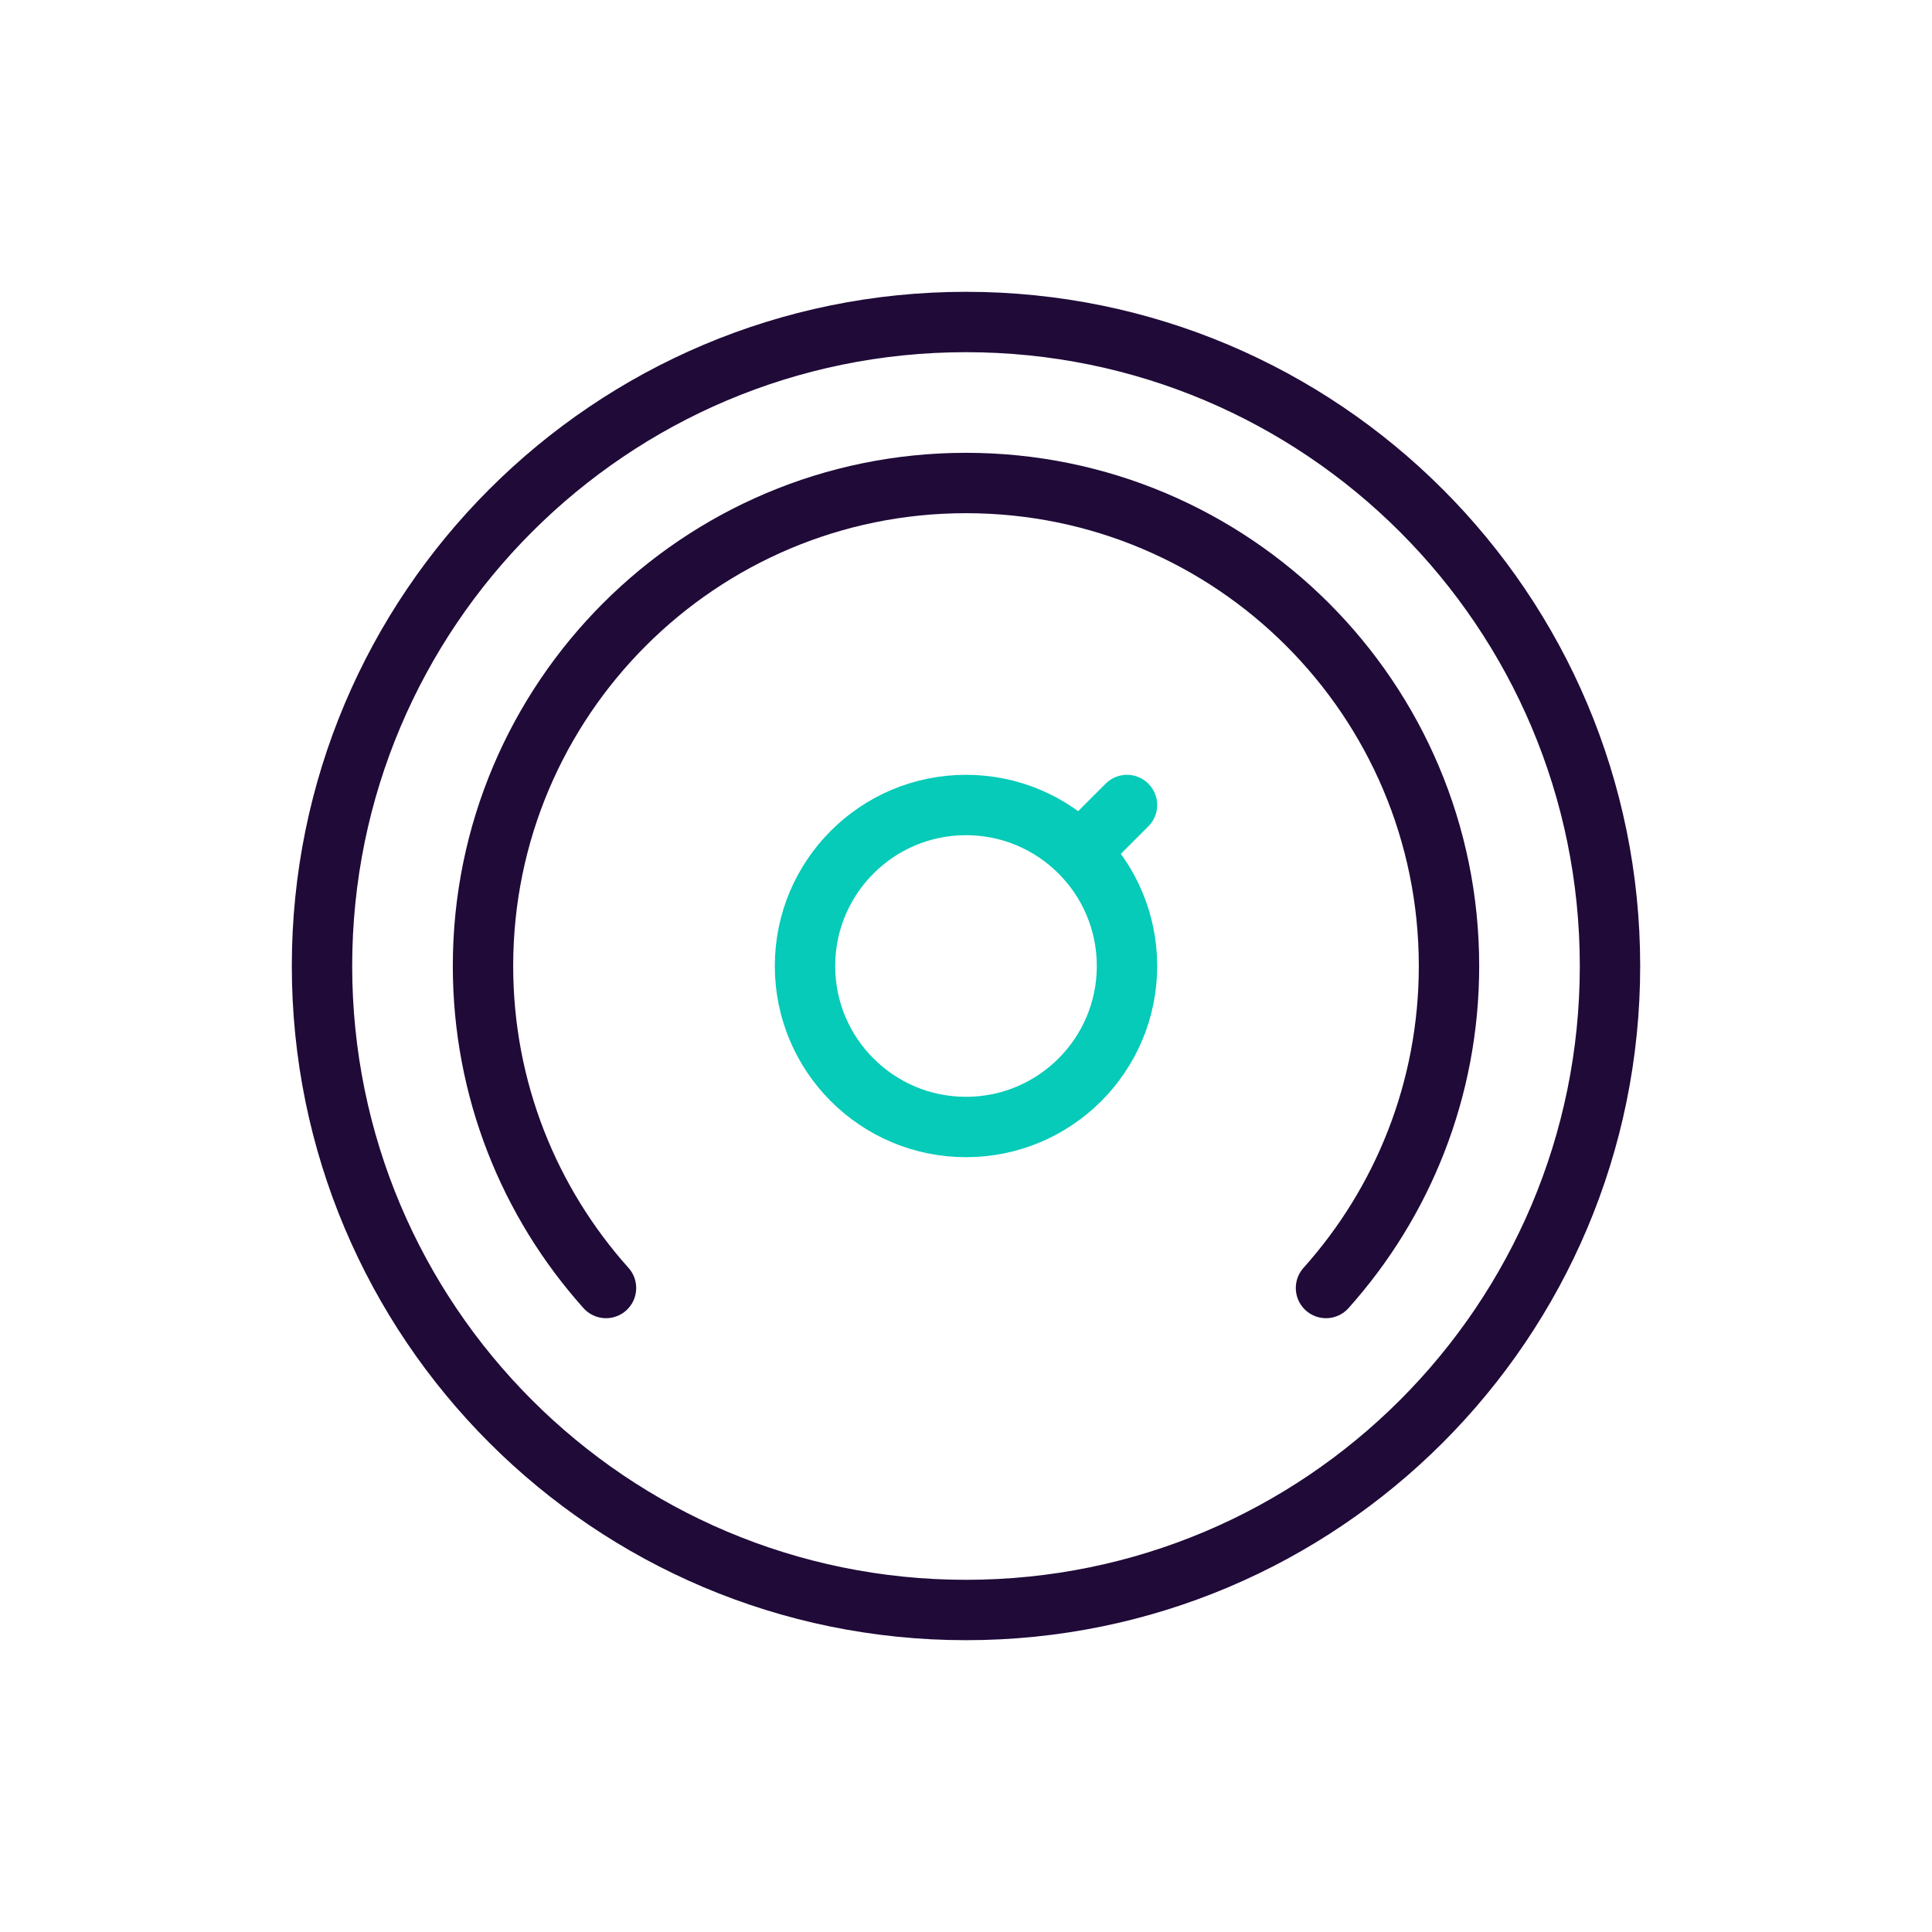 <svg width="48" height="48" viewBox="0 0 48 48" fill="none" xmlns="http://www.w3.org/2000/svg">
<path d="M8 24C8 15.163 15.163 8 24 8C32.837 8 40 15.163 40 24C40 32.837 32.837 40 24 40C15.163 40 8 32.837 8 24Z" stroke="#1F0A38" stroke-width="1.5" stroke-linecap="round" stroke-linejoin="round"/>
<path d="M15.056 32C13.155 29.877 12 27.073 12 24C12 17.373 17.373 12 24 12C30.627 12 36 17.373 36 24C36 27.073 34.845 29.877 32.944 32" stroke="#1F0A38" stroke-width="1.5" stroke-linecap="round" stroke-linejoin="round"/>
<path d="M27 21L28 20" stroke="#05CBB8" stroke-width="1.5" stroke-linecap="round"/>
<circle cx="24" cy="24" r="4" stroke="#05CBB8" stroke-width="1.5"/>
</svg>

